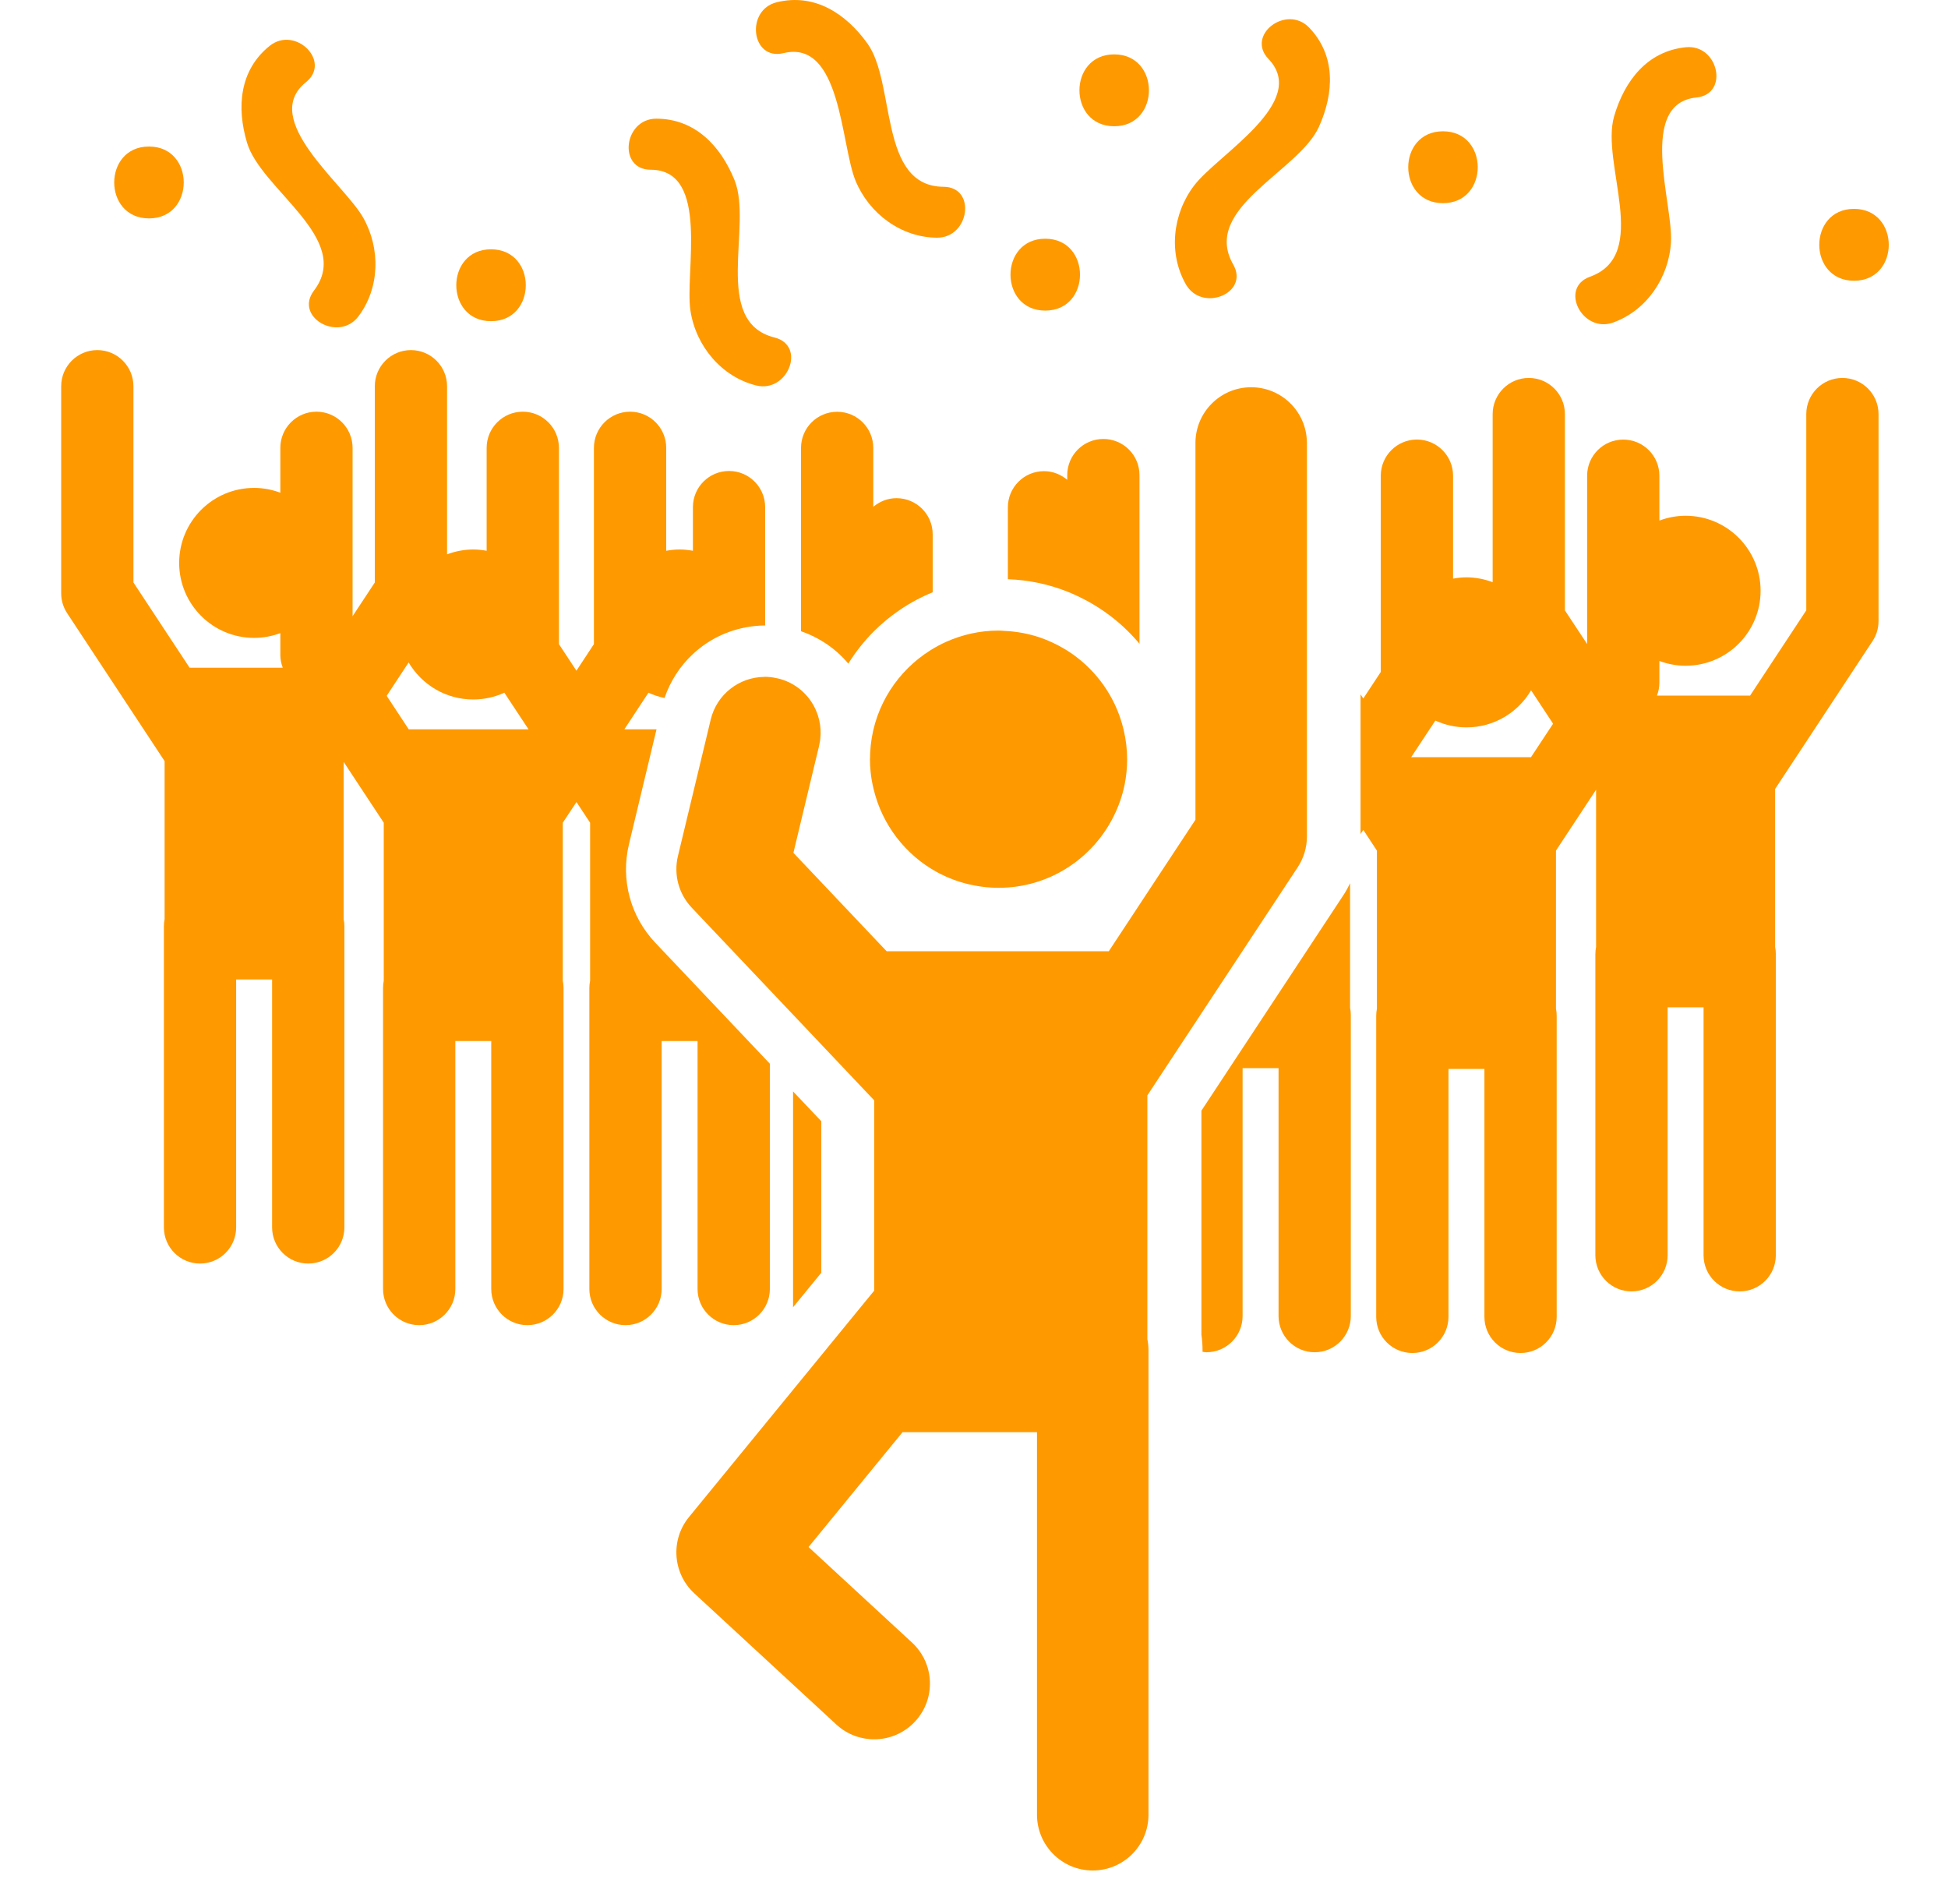 <svg width="44" height="43" viewBox="0 0 44 43" fill="none" xmlns="http://www.w3.org/2000/svg">
<g clip-path="url(#clip0)">
<path d="M15.756 23.509V29.109C15.756 29.559 16.121 29.925 16.572 29.925C17.023 29.925 17.389 29.559 17.389 29.109V24.021L14.803 21.291C14.238 20.695 14.015 19.862 14.207 19.064L14.829 16.47H14.102L14.647 15.643C14.762 15.695 14.883 15.737 15.01 15.763C15.142 15.375 15.364 15.037 15.651 14.77C16.026 14.42 16.511 14.194 17.042 14.138C17.121 14.13 17.201 14.124 17.283 14.124V11.453C17.283 11.002 16.918 10.636 16.467 10.636C16.016 10.636 15.651 11.002 15.651 11.453V12.438C15.553 12.42 15.453 12.409 15.35 12.409C15.247 12.409 15.146 12.42 15.048 12.438V10.114C15.048 9.663 14.683 9.297 14.232 9.297C13.781 9.297 13.415 9.663 13.415 10.114V14.546L13.02 15.146L12.625 14.546V10.114C12.625 9.663 12.259 9.297 11.809 9.297C11.358 9.297 10.992 9.663 10.992 10.114V12.438C10.894 12.42 10.793 12.409 10.69 12.409C10.482 12.409 10.283 12.449 10.098 12.518V8.722C10.098 8.272 9.733 7.906 9.282 7.906C8.831 7.906 8.466 8.272 8.466 8.722V13.154L7.964 13.915V10.114C7.964 9.663 7.599 9.297 7.148 9.297C6.698 9.297 6.332 9.663 6.332 10.114V11.127C6.148 11.058 5.949 11.018 5.74 11.018C4.805 11.018 4.047 11.776 4.047 12.712C4.047 13.647 4.805 14.405 5.74 14.405C5.949 14.405 6.148 14.366 6.332 14.297V14.79C6.332 14.89 6.352 14.987 6.387 15.079H5.74H4.283L3.014 13.154V8.723C3.014 8.272 2.649 7.906 2.198 7.906C1.747 7.906 1.382 8.272 1.382 8.722V13.399C1.382 13.559 1.429 13.715 1.517 13.848L3.718 17.188V20.756C3.707 20.809 3.702 20.863 3.702 20.918V27.717C3.702 28.168 4.067 28.534 4.518 28.534C4.969 28.534 5.334 28.168 5.334 27.717V22.118H5.74H6.146V27.717C6.146 28.168 6.511 28.534 6.962 28.534C7.413 28.534 7.779 28.168 7.779 27.717V20.918C7.779 20.863 7.773 20.809 7.762 20.756V17.205L8.668 18.579V22.148C8.658 22.2 8.652 22.254 8.652 22.309V29.109C8.652 29.559 9.017 29.925 9.468 29.925C9.919 29.925 10.285 29.559 10.285 29.109V23.509H10.69H11.096V29.109C11.096 29.559 11.462 29.925 11.912 29.925C12.363 29.925 12.729 29.559 12.729 29.109V22.309C12.729 22.254 12.723 22.2 12.712 22.148V18.579L13.021 18.112L13.329 18.579V22.148C13.318 22.2 13.312 22.254 13.312 22.309V29.109C13.312 29.559 13.678 29.925 14.129 29.925C14.579 29.925 14.945 29.559 14.945 29.109V23.509H15.351H15.756ZM10.689 16.47H9.232L8.734 15.713L9.23 14.96C9.525 15.46 10.067 15.796 10.689 15.796C10.941 15.796 11.178 15.74 11.392 15.643L11.938 16.47H10.689V16.47Z" fill="#FF9900"/>
<path d="M19.161 14.986C19.245 14.852 19.335 14.722 19.434 14.599C19.526 14.484 19.622 14.374 19.725 14.27C19.907 14.087 20.106 13.922 20.319 13.777C20.552 13.618 20.802 13.483 21.067 13.375V12.066C21.067 11.615 20.701 11.25 20.25 11.25C20.049 11.25 19.867 11.325 19.725 11.446V10.115C19.725 9.664 19.36 9.299 18.909 9.299C18.458 9.299 18.093 9.664 18.093 10.115V14.255C18.28 14.318 18.454 14.404 18.615 14.507C18.823 14.639 19.006 14.801 19.161 14.986Z" fill="#FF9900"/>
<path d="M18.551 25.32L17.913 24.647V29.521L18.551 28.742V25.32Z" fill="#FF9900"/>
<path d="M41.615 8.535C41.164 8.535 40.799 8.901 40.799 9.351V13.783L39.53 15.708H38.073H37.426C37.461 15.616 37.481 15.519 37.481 15.419V14.926C37.666 14.995 37.865 15.034 38.073 15.034C39.008 15.034 39.767 14.276 39.767 13.341C39.767 12.405 39.008 11.647 38.073 11.647C37.865 11.647 37.666 11.687 37.481 11.756V10.743C37.481 10.292 37.116 9.927 36.665 9.927C36.214 9.927 35.849 10.292 35.849 10.743V14.544L35.347 13.784V9.351C35.347 8.9 34.982 8.535 34.531 8.535C34.081 8.535 33.715 8.901 33.715 9.351V13.147C33.53 13.078 33.331 13.038 33.123 13.038C33.02 13.038 32.919 13.049 32.821 13.067V10.743C32.821 10.292 32.455 9.926 32.004 9.926C31.554 9.926 31.188 10.292 31.188 10.743V15.175L30.793 15.774L30.731 15.68V15.869V18.647V18.835L30.793 18.741L31.101 19.209V22.777C31.091 22.829 31.085 22.883 31.085 22.939V29.738C31.085 30.189 31.45 30.554 31.901 30.554C32.352 30.554 32.717 30.189 32.717 29.738V24.139H33.123H33.529V29.738C33.529 30.189 33.894 30.554 34.345 30.554C34.796 30.554 35.161 30.189 35.161 29.738V22.939C35.161 22.883 35.156 22.829 35.145 22.777V19.209L36.051 17.834V21.386C36.041 21.438 36.035 21.492 36.035 21.547V28.347C36.035 28.797 36.4 29.163 36.851 29.163C37.302 29.163 37.667 28.797 37.667 28.347V22.747H38.073H38.479V28.347C38.479 28.797 38.844 29.163 39.295 29.163C39.746 29.163 40.111 28.797 40.111 28.347V21.547C40.111 21.492 40.106 21.438 40.095 21.386V17.817L42.296 14.477C42.384 14.344 42.431 14.188 42.431 14.028V9.351C42.431 8.901 42.066 8.535 41.615 8.535ZM34.581 17.099H33.123H31.875L32.421 16.272C32.635 16.37 32.873 16.426 33.124 16.426C33.746 16.426 34.289 16.089 34.583 15.589L35.08 16.343L34.581 17.099Z" fill="#FF9900"/>
<path d="M30.495 19.945C30.45 20.039 30.4 20.131 30.342 20.218L27.137 25.081V30.141C27.154 30.257 27.162 30.373 27.162 30.488V30.527C27.192 30.531 27.221 30.537 27.251 30.537C27.702 30.537 28.067 30.171 28.067 29.72V24.121H28.473H28.879V29.72C28.879 30.171 29.244 30.537 29.695 30.537C30.146 30.537 30.511 30.171 30.511 29.72V22.921C30.511 22.866 30.506 22.812 30.495 22.759V19.945H30.495Z" fill="#FF9900"/>
<path d="M25.738 10.729C25.738 10.278 25.373 9.913 24.922 9.913C24.471 9.913 24.106 10.278 24.106 10.729V10.836C23.963 10.715 23.782 10.64 23.581 10.64C23.13 10.64 22.765 11.006 22.765 11.456V13.08C23.236 13.097 23.688 13.194 24.106 13.359C24.205 13.398 24.302 13.442 24.397 13.489C24.915 13.742 25.372 14.099 25.738 14.538V10.729H25.738Z" fill="#FF9900"/>
<path d="M8.093 7.148C8.579 6.509 8.601 5.61 8.199 4.907C7.763 4.147 5.86 2.698 6.911 1.856C7.495 1.388 6.669 0.573 6.091 1.036C5.407 1.585 5.342 2.427 5.58 3.224C5.897 4.287 7.982 5.393 7.092 6.562C6.638 7.157 7.646 7.734 8.093 7.148Z" fill="#FF9900"/>
<path d="M38.321 2.201C39.064 2.125 38.814 0.992 38.078 1.067C37.205 1.155 36.693 1.826 36.459 2.625C36.148 3.69 37.297 5.752 35.914 6.249C35.21 6.502 35.742 7.533 36.436 7.284C37.192 7.012 37.699 6.27 37.743 5.461C37.791 4.586 36.98 2.336 38.321 2.201Z" fill="#FF9900"/>
<path d="M15.596 7.02C15.721 7.82 16.299 8.509 17.078 8.704C17.793 8.883 18.22 7.804 17.495 7.622C16.069 7.265 17.007 5.099 16.592 4.07C16.28 3.299 15.703 2.682 14.826 2.68C14.086 2.679 13.95 3.832 14.697 3.833C16.044 3.835 15.462 6.154 15.596 7.02Z" fill="#FF9900"/>
<path d="M29.792 2.862C30.133 2.102 30.178 1.259 29.572 0.625C29.06 0.091 28.134 0.791 28.651 1.331C29.583 2.304 27.506 3.49 26.975 4.186C26.483 4.83 26.387 5.724 26.786 6.422C27.152 7.061 28.227 6.622 27.855 5.973C27.125 4.697 29.338 3.874 29.792 2.862Z" fill="#FF9900"/>
<path d="M19.325 4.083C19.635 4.831 20.36 5.363 21.163 5.368C21.9 5.373 22.06 4.223 21.312 4.218C19.841 4.209 20.24 1.882 19.593 0.982C19.107 0.306 18.401 -0.157 17.548 0.05C16.829 0.224 16.969 1.376 17.696 1.2C19.005 0.882 18.989 3.274 19.325 4.083Z" fill="#FF9900"/>
<path d="M11.091 7.253C12.138 7.253 12.138 5.63 11.091 5.63C10.045 5.63 10.045 7.253 11.091 7.253Z" fill="#FF9900"/>
<path d="M3.365 4.932C4.412 4.932 4.412 3.309 3.365 3.309C2.318 3.309 2.318 4.932 3.365 4.932Z" fill="#FF9900"/>
<path d="M25.167 1.228C24.12 1.228 24.12 2.851 25.167 2.851C26.213 2.851 26.213 1.228 25.167 1.228Z" fill="#FF9900"/>
<path d="M23.609 7.014C24.656 7.014 24.656 5.391 23.609 5.391C22.563 5.391 22.563 7.014 23.609 7.014Z" fill="#FF9900"/>
<path d="M32.593 4.588C33.64 4.588 33.64 2.965 32.593 2.965C31.547 2.965 31.547 4.588 32.593 4.588Z" fill="#FF9900"/>
<path d="M41.877 4.717C40.831 4.717 40.831 6.34 41.877 6.34C42.924 6.34 42.924 4.717 41.877 4.717Z" fill="#FF9900"/>
<path d="M26.373 24.042L29.313 19.583C29.448 19.377 29.52 19.136 29.52 18.89V17.084V16.873V15.995V13.439V10.004C29.52 9.973 29.518 9.943 29.516 9.912C29.469 9.26 28.926 8.745 28.261 8.745C27.565 8.745 27.002 9.309 27.002 10.004V11.307V13.779V15.655V17.084V18.512L26.389 19.441L25.045 21.481H22.009H21.731H20.026L17.921 19.259L18.338 17.521L18.502 16.839C18.503 16.836 18.503 16.834 18.503 16.831C18.511 16.798 18.517 16.765 18.522 16.732C18.524 16.716 18.526 16.7 18.528 16.683C18.544 16.539 18.535 16.396 18.503 16.26C18.473 16.131 18.424 16.008 18.356 15.895C18.188 15.616 17.913 15.402 17.571 15.32C17.563 15.318 17.555 15.317 17.547 15.316C17.456 15.295 17.365 15.284 17.276 15.284C17.271 15.284 17.266 15.286 17.261 15.286C16.698 15.292 16.19 15.678 16.053 16.25L16 16.472L15.918 16.814L15.312 19.335C15.213 19.75 15.33 20.186 15.623 20.496L17.367 22.337L17.965 22.968L19.746 24.849V24.85V29.146L19.581 29.347L18.199 31.036L15.562 34.259C15.14 34.775 15.193 35.53 15.683 35.982L18.891 38.944C19.134 39.168 19.44 39.278 19.745 39.278C20.084 39.278 20.423 39.142 20.671 38.873C21.143 38.362 21.111 37.565 20.6 37.093L18.263 34.936L20.386 32.342H23.423V40.981C23.423 41.676 23.987 42.24 24.682 42.24C25.378 42.24 25.941 41.676 25.941 40.981V30.491C25.941 30.405 25.932 30.321 25.916 30.241V24.736L26.373 24.042Z" fill="#FF9900"/>
<path d="M19.733 17.821C19.925 18.627 20.452 19.304 21.16 19.693C21.418 19.834 21.7 19.937 21.998 19.994C22.179 20.03 22.364 20.049 22.555 20.049C23.696 20.049 24.68 19.39 25.155 18.433C25.266 18.21 25.351 17.971 25.402 17.72C25.439 17.534 25.459 17.342 25.459 17.145C25.459 16.918 25.431 16.698 25.381 16.486C25.228 15.827 24.852 15.255 24.334 14.852C24.241 14.78 24.144 14.714 24.043 14.654C23.867 14.549 23.68 14.461 23.482 14.394C23.235 14.311 22.973 14.261 22.702 14.248C22.653 14.245 22.605 14.24 22.555 14.24C22.133 14.24 21.733 14.332 21.371 14.494C21.248 14.549 21.13 14.613 21.017 14.684C20.281 15.145 19.766 15.923 19.668 16.829C19.666 16.845 19.666 16.862 19.664 16.878C19.656 16.956 19.652 17.035 19.652 17.115C19.652 17.125 19.65 17.134 19.65 17.145C19.65 17.238 19.655 17.331 19.664 17.422C19.677 17.559 19.701 17.691 19.733 17.821Z" fill="#FF9900"/>
</g>
<defs>
<clipPath id="clip0">
<rect width="44" height="42.24" fill="white"/>
</clipPath>
</defs>
</svg>
